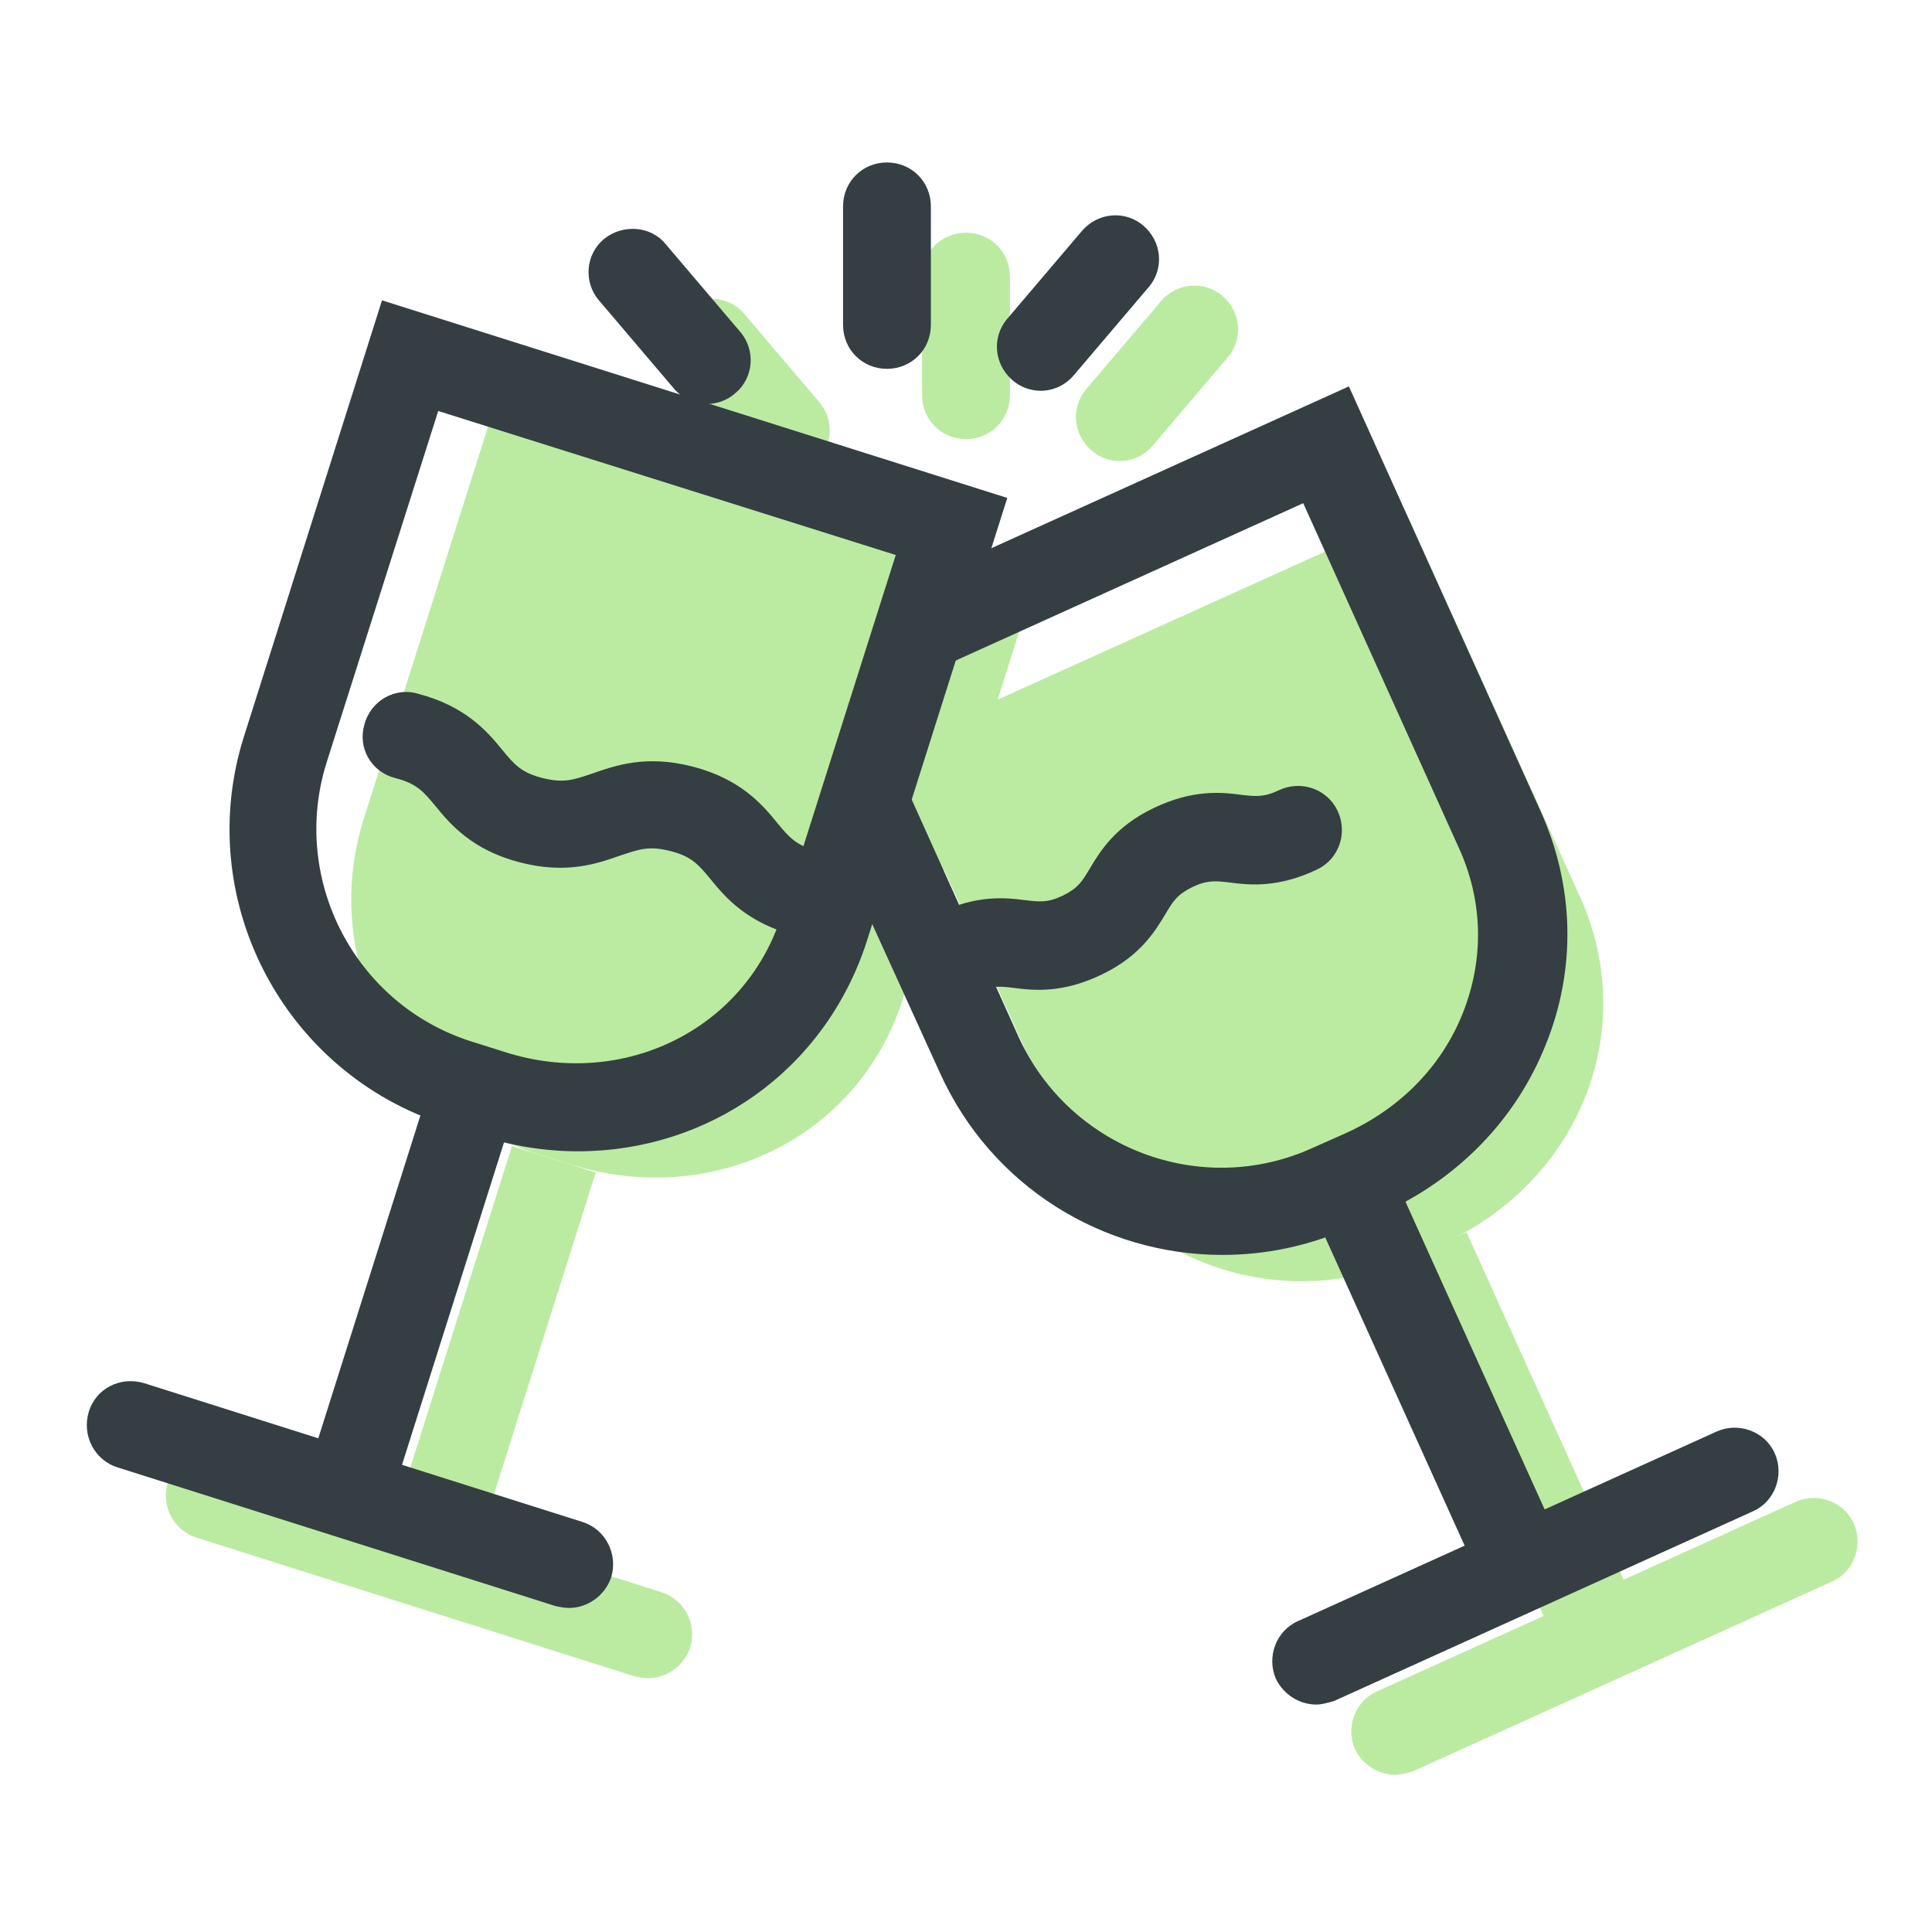 <?xml version="1.0" standalone="no"?><!DOCTYPE svg PUBLIC "-//W3C//DTD SVG 1.1//EN" "http://www.w3.org/Graphics/SVG/1.1/DTD/svg11.dtd"><svg t="1681871159904" class="icon" viewBox="0 0 1024 1024" version="1.1" xmlns="http://www.w3.org/2000/svg" p-id="4777" xmlns:xlink="http://www.w3.org/1999/xlink" width="200" height="200"><path d="M302.545 617.193l-17.687-5.585c-74.473-23.738-115.433-102.865-92.16-177.338l66.095-208.524L545.978 316.509l-67.491 213.178C454.749 603.695 377.018 640.465 302.545 617.193zM271.365 607.441l44.376 14.038-62.185 196.589-44.381-14.038z" fill="#BBEBA1" p-id="4778"></path><path d="M343.505 889.484c-2.327 0-4.655-0.465-6.982-0.931l-232.262-73.542c-12.102-3.724-19.084-16.756-15.36-29.324 3.724-12.102 16.756-19.084 29.324-15.36l232.262 73.542c12.102 3.724 19.084 16.756 15.36 29.324-3.258 9.775-12.567 16.291-22.342 16.291zM764.742 659.084l-16.756 7.447c-71.215 32.116-154.531 0.465-186.647-70.284L498.036 455.68l-26.531-59.113 60.044-26.996 214.109-96.815 92.16 203.404c31.651 71.215-1.862 150.807-73.076 182.924z" fill="#BBEBA1" p-id="4779"></path><path d="M777.272 653.051l84.973 187.885-42.412 19.177-84.973-187.881z" fill="#BBEBA1" p-id="4780"></path><path d="M739.607 940.684c-8.844 0-17.222-5.12-21.411-13.498-5.12-11.636 0-25.6 11.636-30.72l222.022-100.538c11.636-5.12 25.6 0 30.72 11.636 5.12 11.636 0 25.6-11.636 30.72l-222.022 100.538c-3.258 0.931-6.516 1.862-9.309 1.862zM593.455 244.364c-5.12 0-10.705-1.862-14.895-5.585-9.775-8.378-11.171-22.807-2.793-32.582l39.564-46.545c8.378-9.775 22.807-11.171 32.582-2.793 9.775 8.378 11.171 22.807 2.793 32.582l-39.564 46.545c-4.655 5.585-11.171 8.378-17.687 8.378zM512 232.727c-13.033 0-23.273-10.24-23.273-23.273V146.618c0-13.033 10.24-23.273 23.273-23.273s23.273 10.24 23.273 23.273V209.455c0 13.033-10.24 23.273-23.273 23.273zM416.582 251.345c-6.516 0-13.033-2.793-17.687-8.378l-39.564-46.545c-8.378-9.775-6.982-24.669 2.793-32.582 9.775-8.378 24.669-6.982 32.582 2.793l39.564 46.545c8.378 9.775 6.982 24.669-2.793 32.582-4.189 3.724-9.775 5.585-14.895 5.585z" fill="#BBEBA1" p-id="4781"></path><path d="M306.269 610.211c-17.222 0-34.909-2.793-52.131-8.378l-17.687-5.585c-86.575-27.462-134.516-120.087-107.055-206.196l73.076-230.865 331.404 104.727-74.473 235.055c-22.342 68.887-84.247 111.244-153.135 111.244zM232.262 217.833l-59.113 186.182c-19.549 61.905 14.895 128.465 76.8 148.015l17.687 5.585c62.836 20.015 127.535-12.102 146.618-72.611l60.509-190.836-242.502-76.335z" fill="#353E43" p-id="4782"></path><path d="M229.478 570.205l44.376 14.038-62.189 196.589-44.376-14.038z" fill="#353E43" p-id="4783"></path><path d="M301.615 852.247c-2.327 0-4.655-0.465-6.982-0.931l-232.262-73.542c-12.102-3.724-19.084-16.756-15.36-29.324s16.756-19.084 29.324-15.36l232.262 73.542c12.102 3.724 19.084 16.756 15.36 29.324-3.258 9.775-12.567 16.291-22.342 16.291zM647.913 665.135c-62.836 0-122.415-35.84-149.876-96.815L434.269 428.218l42.356-19.084 63.302 140.567c26.996 59.113 96.815 85.644 155.927 58.647l16.756-7.447c29.324-13.033 51.665-35.84 62.836-64.233s10.705-59.113-2.327-87.505l-82.385-182.458L498.502 353.745l-19.084-42.356L714.938 204.8l101.469 224.815c18.153 40.029 19.084 84.247 2.793 124.276-15.825 39.564-46.545 71.215-87.04 89.367l-16.756 7.447c-21.876 9.775-44.684 14.429-67.491 14.429z" fill="#353E43" p-id="4784"></path><path d="M735.381 615.81l84.973 187.885-42.412 19.181-84.973-187.885z" fill="#353E43" p-id="4785"></path><path d="M697.716 903.447c-8.844 0-17.222-5.12-21.411-13.498-5.12-11.636 0-25.6 11.636-30.72l222.022-100.538c11.636-5.12 25.6 0 30.72 11.636 5.12 11.636 0 25.6-11.636 30.72l-222.022 100.538c-3.258 0.931-6.516 1.862-9.309 1.862zM551.564 207.127c-5.12 0-10.705-1.862-14.895-5.585-9.775-8.378-11.171-22.807-2.793-32.582l39.564-46.545c8.378-9.775 22.807-11.171 32.582-2.793 9.775 8.378 11.171 22.807 2.793 32.582l-39.564 46.545c-4.655 5.585-11.171 8.378-17.687 8.378zM470.109 195.491c-13.033 0-23.273-10.24-23.273-23.273V109.382c0-13.033 10.24-23.273 23.273-23.273s23.273 10.24 23.273 23.273V172.218c0 13.033-10.24 23.273-23.273 23.273zM374.691 214.109c-6.516 0-13.033-2.793-17.687-8.378l-39.564-46.545c-8.378-9.775-6.982-24.669 2.793-32.582s24.669-6.982 32.582 2.793l39.564 46.545c8.378 9.775 6.982 24.669-2.793 32.582-4.189 3.724-9.775 5.585-14.895 5.585zM427.287 496.64c-1.862 0-4.189-0.465-6.051-0.931-25.135-6.516-36.771-20.015-44.684-29.789-6.516-7.913-10.24-12.102-21.411-14.895-11.171-2.793-16.291-0.931-26.065 2.327-12.102 4.189-28.393 10.24-53.527 3.724-25.135-6.516-36.771-20.015-44.684-29.789-6.516-7.913-10.24-12.102-21.411-14.895-12.567-3.258-20.015-15.825-16.291-28.393 3.258-12.567 16.291-20.015 28.393-16.291 25.135 6.516 36.771 20.015 44.684 29.789 6.516 7.913 10.24 12.102 21.411 14.895 11.171 2.793 16.291 0.931 26.065-2.327 12.102-4.189 28.393-10.24 53.527-3.724 25.135 6.516 36.771 20.015 44.684 29.789 6.516 7.913 10.24 12.102 21.411 14.895 12.567 3.258 20.015 15.825 16.291 28.393-2.793 10.24-12.102 17.222-22.342 17.222zM507.345 528.291c-8.844 0-16.756-4.655-20.945-13.033-5.585-11.636-0.931-25.6 10.705-31.185 20.48-9.775 35.375-8.378 46.08-6.982 7.913 0.931 12.102 1.396 20.015-2.327 8.378-4.189 10.24-7.447 14.429-14.429 5.585-9.309 13.498-22.342 33.978-32.116s35.375-8.378 46.08-6.982c7.913 0.931 12.102 1.396 20.015-2.327 11.636-5.585 25.6-0.931 31.185 10.705 5.585 11.636 0.931 25.6-10.705 31.185-20.48 9.775-35.375 8.378-46.08 6.982-7.913-0.931-12.102-1.396-20.015 2.327-8.378 4.189-10.24 7.447-14.429 14.429-5.585 9.309-13.498 22.342-33.978 32.116-20.48 9.775-35.375 8.378-46.08 6.982-7.913-0.931-12.102-1.396-20.015 2.327-3.258 1.396-6.516 2.327-10.24 2.327z" fill="#353E43" p-id="4786"></path></svg>